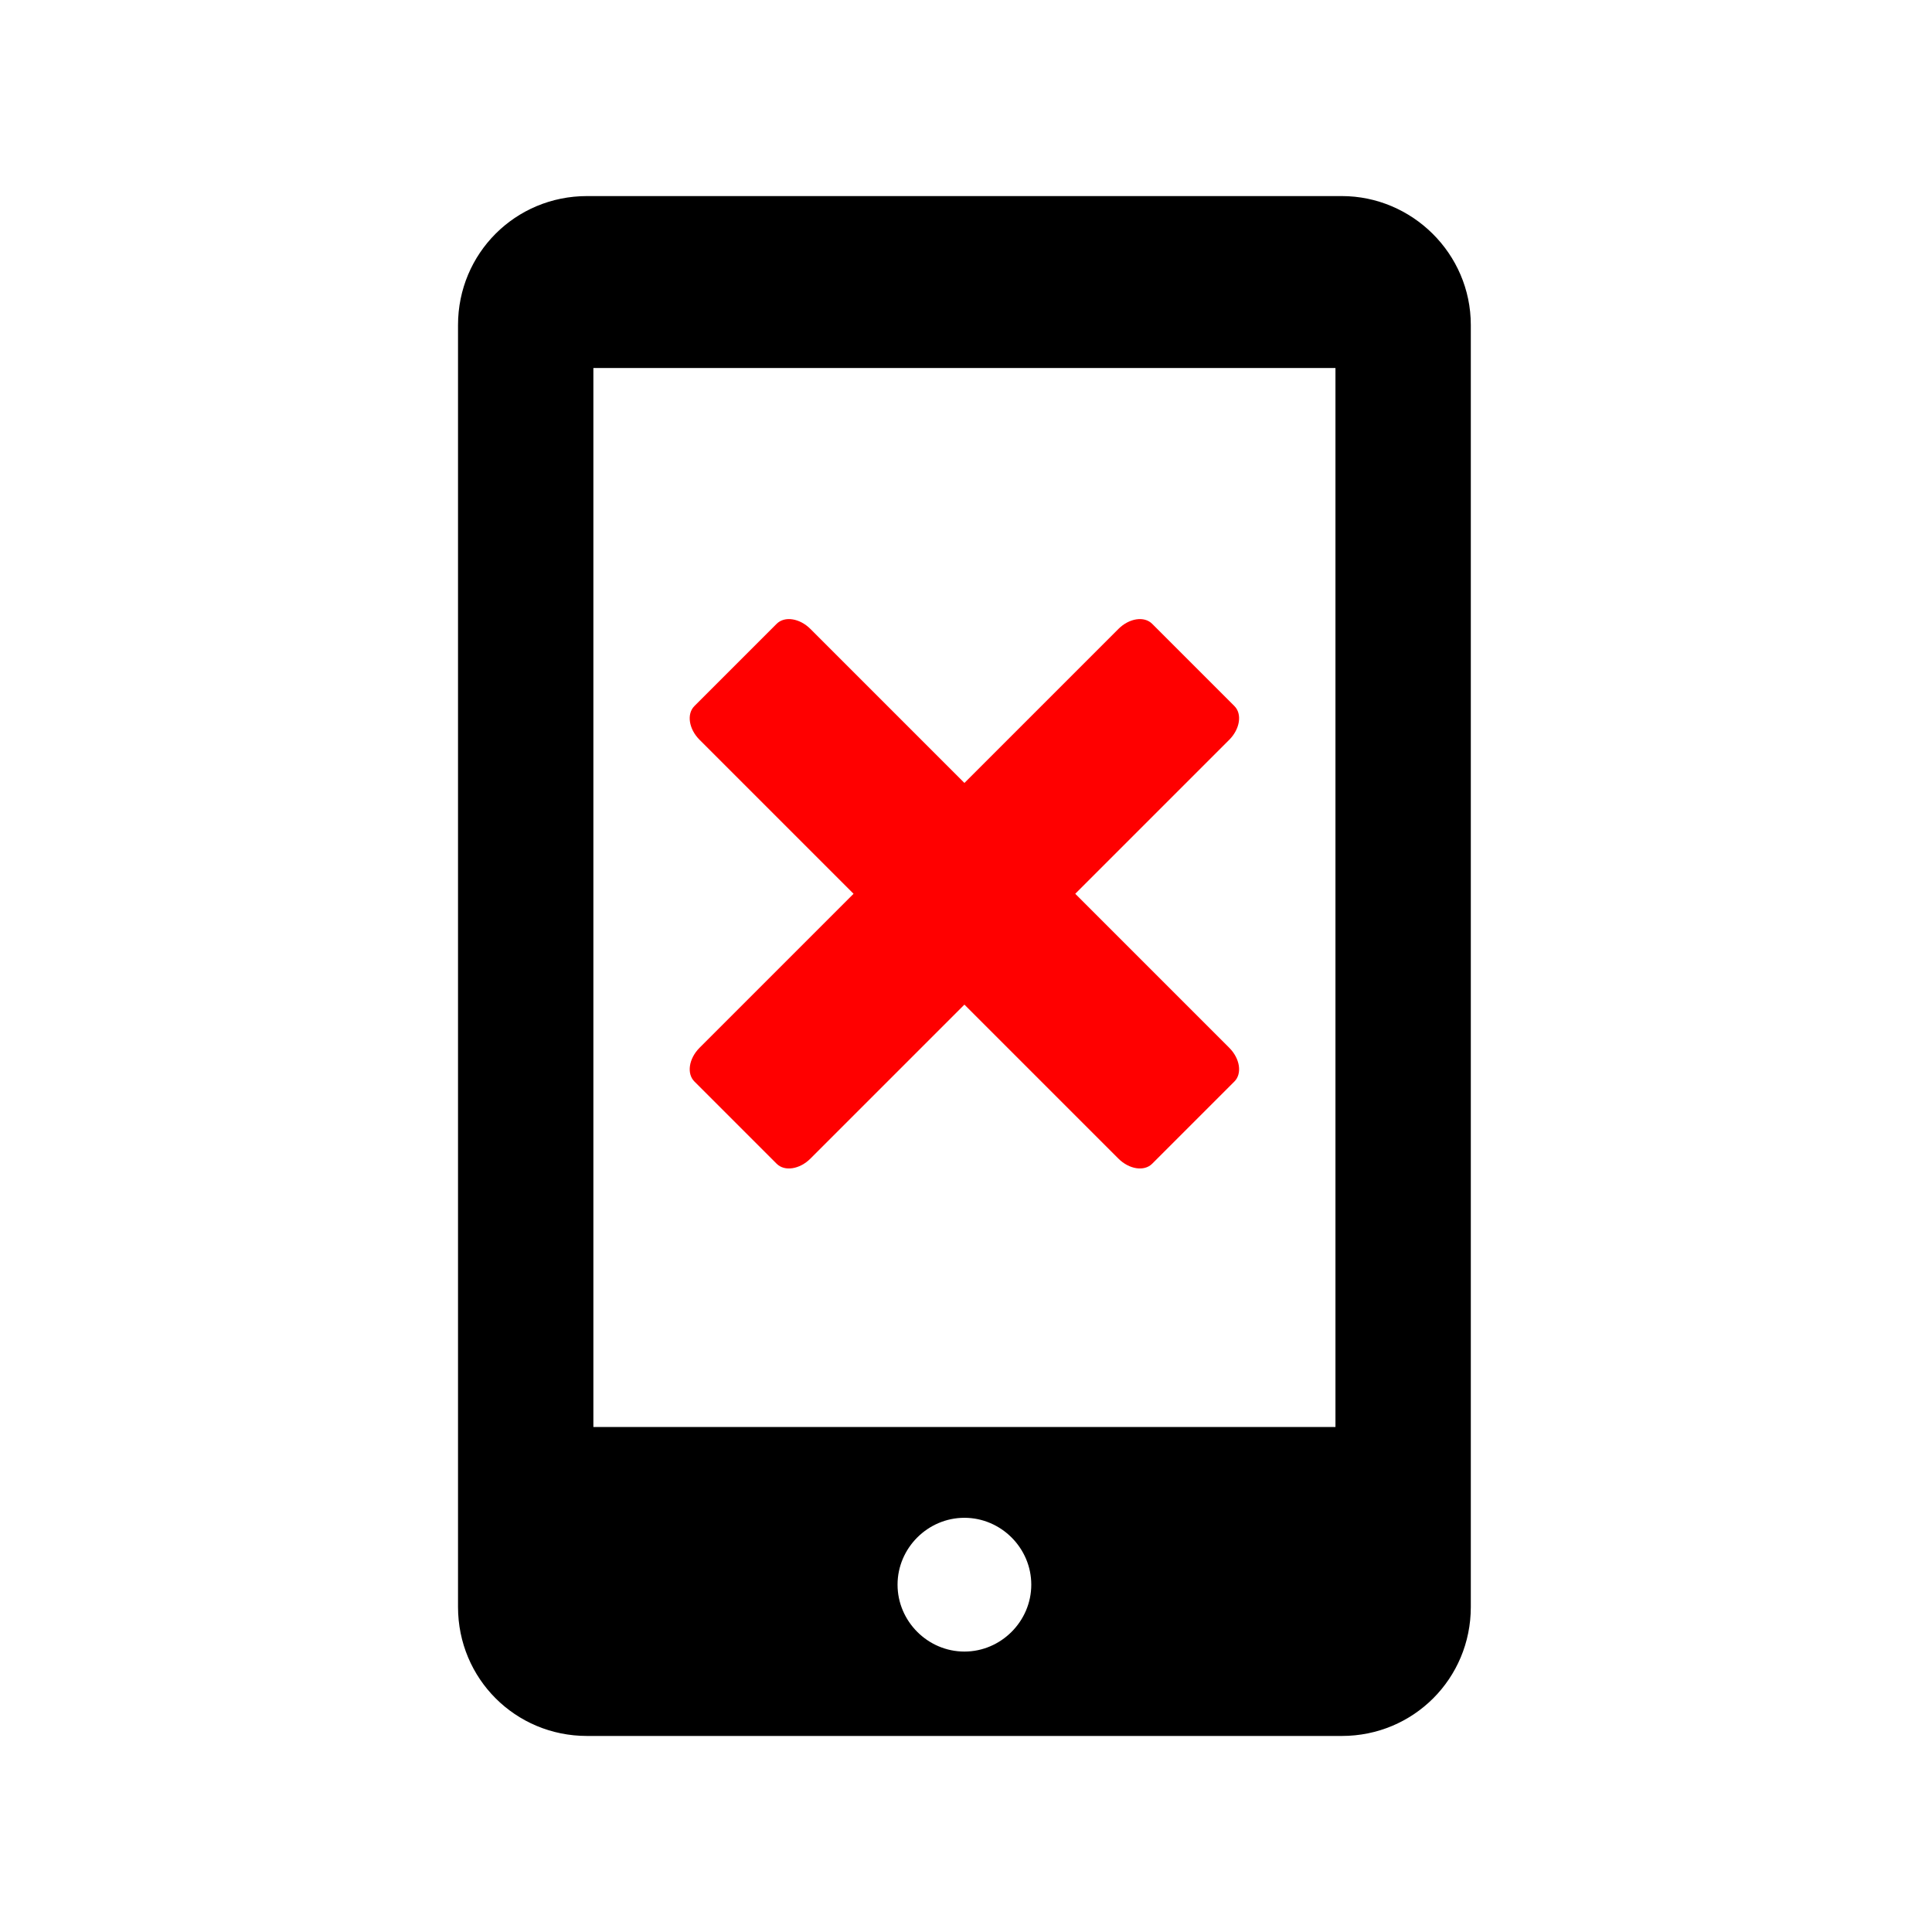<?xml version="1.0" encoding="UTF-8" standalone="no"?>
<!-- Created with Inkscape (http://www.inkscape.org/) -->

<svg
   xmlns:dc="http://purl.org/dc/elements/1.1/"
   xmlns:cc="http://creativecommons.org/ns#"
   xmlns:rdf="http://www.w3.org/1999/02/22-rdf-syntax-ns#"
   xmlns:svg="http://www.w3.org/2000/svg"
   xmlns="http://www.w3.org/2000/svg"
   xmlns:sodipodi="http://sodipodi.sourceforge.net/DTD/sodipodi-0.dtd"
   xmlns:inkscape="http://www.inkscape.org/namespaces/inkscape"
   width="100"
   height="100"
   viewBox="0 0 100 100"
   id="svg2"
   version="1.1"
   inkscape:version="0.91 r13725"
   sodipodi:docname="_all.svg">
  <defs
     id="defs4" />
  <sodipodi:namedview
     id="base"
     pagecolor="#ffffff"
     bordercolor="#666666"
     borderopacity="1.0"
     inkscape:pageopacity="0.0"
     inkscape:pageshadow="2"
     inkscape:zoom="0.5"
     inkscape:cx="1008.3554"
     inkscape:cy="-196.66591"
     inkscape:document-units="px"
     inkscape:current-layer="layer1"
     showgrid="true"
     units="px"
     inkscape:object-paths="false"
     inkscape:snap-intersection-paths="false"
     inkscape:snap-smooth-nodes="false"
     inkscape:object-nodes="true"
     inkscape:snap-object-midpoints="true"
     inkscape:window-width="1920"
     inkscape:window-height="1018"
     inkscape:window-x="-8"
     inkscape:window-y="-8"
     inkscape:window-maximized="1"
     inkscape:snap-global="true"
     inkscape:snap-grids="false"
     inkscape:snap-others="true"
     inkscape:snap-to-guides="false"
     inkscape:snap-bbox="false"
     inkscape:bbox-nodes="true"
     inkscape:snap-nodes="true"
     inkscape:snap-page="true"
     inkscape:snap-bbox-midpoints="false">
    <inkscape:grid
       type="xygrid"
       id="grid4684"
       spacingx="5"
       spacingy="5"
       units="px"
       dotted="true" />
  </sodipodi:namedview>
  <g
     inkscape:label="Layer 1"
     inkscape:groupmode="layer"
     id="layer1"
     transform="translate(0,-952.362)">
    <g
       transform="matrix(0.931,0,0,0.931,453.55,-5.394)"
       id="g4-7" />
    <path
       d="m 30.383,962.511 c -3.709,0 -6.676,2.967 -6.676,6.676 l 0,21.1 0,45.252 c 0,3.709 2.967,6.676 6.676,6.676 l 39.07,0 c 3.709,0 6.676,-2.967 6.676,-6.676 l 0,-66.352 c 0,-3.709 -3.049,-6.676 -6.676,-6.676 l -39.07,0 z m 0.33,8.9 38.41,0 0,54.813 -38.41,0 0,-54.813 z m 19.205,59.512 c 1.896,0 3.461,1.565 3.461,3.461 0,1.896 -1.565,3.463 -3.461,3.463 -1.896,0 -3.461,-1.567 -3.461,-3.463 0,-1.896 1.565,-3.461 3.461,-3.461 z"
       id="path6-7-3-4-4-6"
       style="fill:#000000"
       inkscape:connector-curvature="0" />
    <path
       style="fill:#ff0000;fill-opacity:1;stroke:none;stroke-width:16;stroke-linecap:round;stroke-linejoin:round;stroke-miterlimit:4;stroke-dasharray:none;stroke-opacity:1"
       d="m 59.635,984.65 c -0.41,-0.41 -1.19,-0.291 -1.748,0.268 l -7.969,7.969 -7.969,-7.969 c -0.558,-0.559 -1.338,-0.678 -1.749,-0.268 l -4.257,4.257 c -0.41,0.41 -0.291,1.19 0.268,1.748 l 7.969,7.969 -7.969,7.969 c -0.558,0.558 -0.678,1.338 -0.268,1.748 l 4.257,4.257 c 0.41,0.41 1.19,0.291 1.749,-0.268 l 7.969,-7.969 7.969,7.969 c 0.558,0.558 1.338,0.678 1.748,0.268 l 4.257,-4.257 c 0.41,-0.41 0.291,-1.19 -0.268,-1.748 l -7.969,-7.969 7.969,-7.969 c 0.558,-0.559 0.678,-1.339 0.268,-1.748 l -4.257,-4.257 z"
       id="rect4296"
       inkscape:connector-curvature="0" />
  </g>
</svg>
